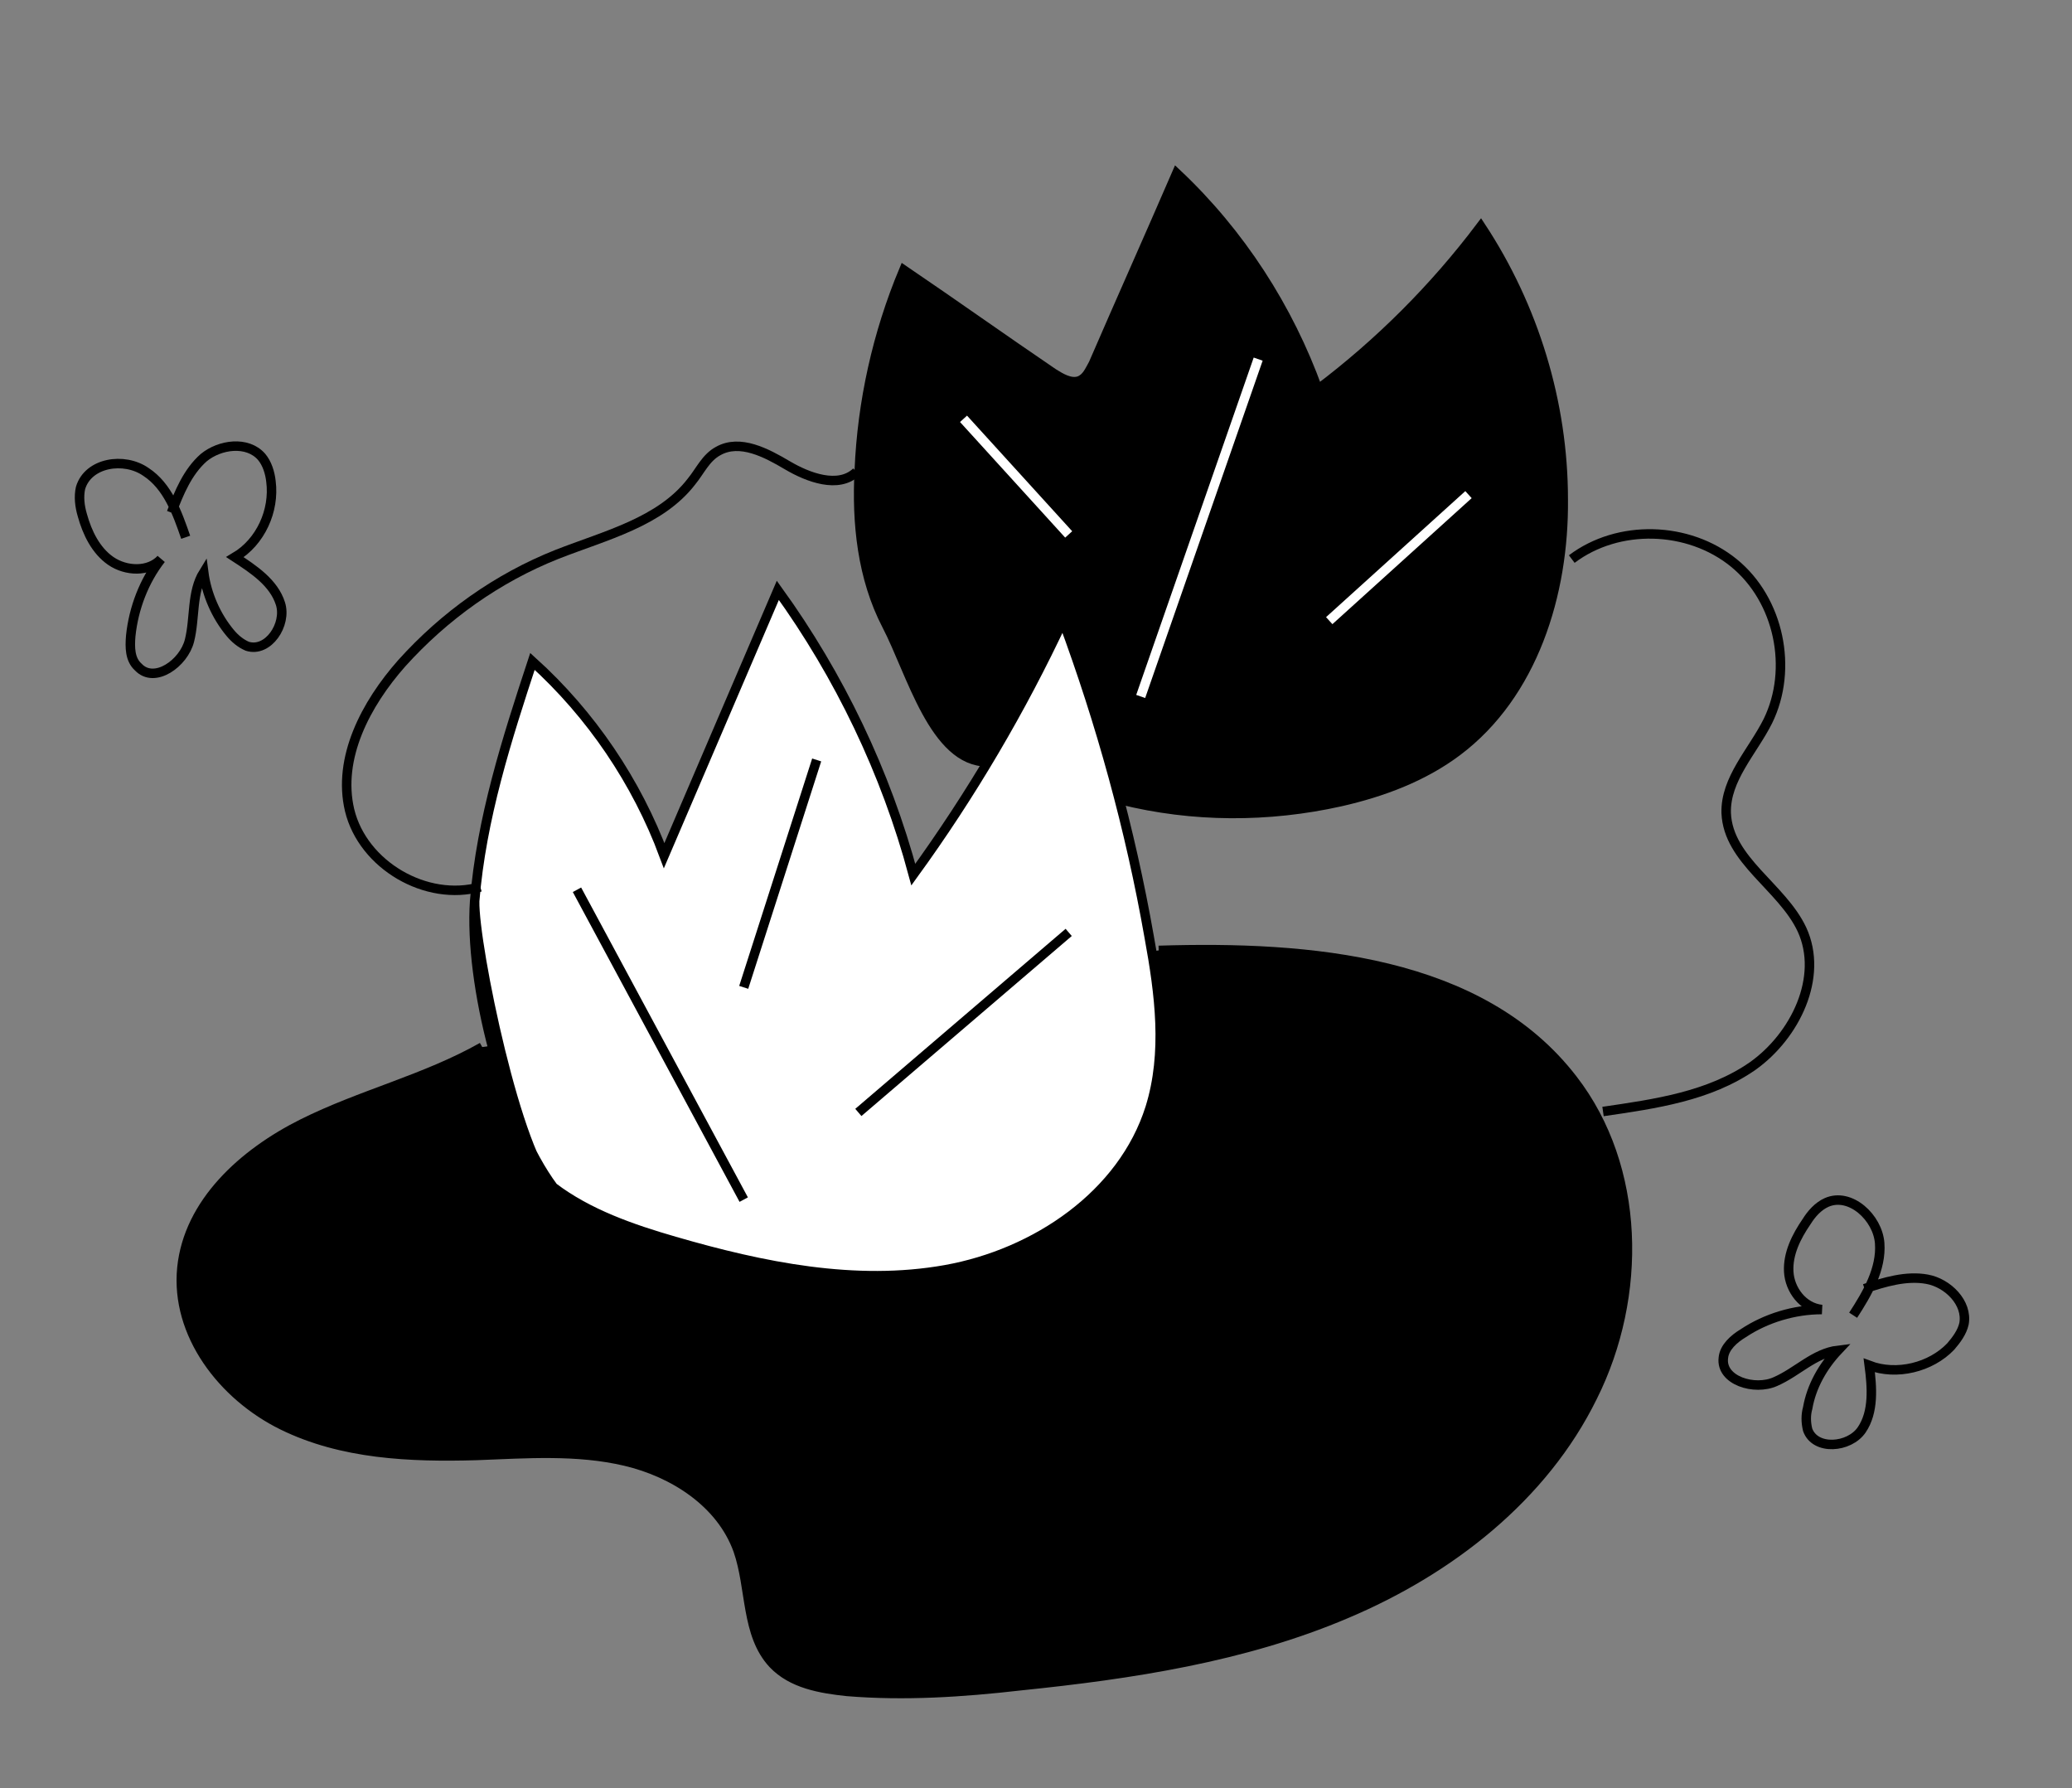 <?xml version="1.0" encoding="utf-8"?>
<!-- Generator: Adobe Illustrator 22.1.0, SVG Export Plug-In . SVG Version: 6.00 Build 0)  -->
<svg version="1.1" id="Layer_1" xmlns="http://www.w3.org/2000/svg" xmlns:xlink="http://www.w3.org/1999/xlink" x="0px" y="0px"
	 viewBox="0 0 218.7 188.7" style="enable-background:new 0 0 218.7 188.7;" xml:space="preserve">
<rect x="0" y="0" width="218.7" height="188.7" fill="#808080" stroke="none"/>
<style type="text/css">
	.st0{stroke:#000000;stroke-miterlimit:10;}
	.st1{fill:#FFFFFF;stroke:#000000;stroke-miterlimit:10;}
	.st2{fill:none;stroke:#000000;stroke-miterlimit:10;}
	.st3{fill:#FFFFFF;stroke:#FFFFFF;stroke-miterlimit:10;}
</style>
<path class="st0" d="M104.2,80.4c-5.6,0-8-9.4-10.6-14.4c-2.6-5-3.2-10.8-2.9-16.4c0.3-7.2,1.9-14.4,4.7-21.1
	c5.3,3.6,10.5,7.3,15.8,10.9c0.8,0.5,1.8,1.1,2.7,0.8c0.8-0.3,1.1-1.1,1.5-1.8c2.9-6.7,5.9-13.4,8.8-20.1
	c6.7,6.3,11.8,14.2,14.9,22.8c6.5-4.9,12.3-10.7,17.2-17.2c5.6,8.5,8.7,18.6,8.7,28.8c0.1,10-3.2,20.6-11.2,26.6
	c-3.6,2.7-7.9,4.3-12.3,5.3c-7.6,1.7-15.6,1.7-23.2-0.2"/>
<path class="st0" d="M50.9,110.5c-6,3.4-12.8,5-19,8.1s-12,8.3-12.7,15.2c-0.7,7,4.3,13.5,10.6,16.6c6.3,3.1,13.5,3.4,20.5,3.2
	c5.3-0.2,10.6-0.6,15.7,0.6c5.1,1.2,10.1,4.4,11.9,9.4c1.4,4,0.8,8.9,3.7,12c2,2.1,5,2.6,7.8,2.9c6.1,0.5,12.2,0.1,18.3-0.6
	c11.7-1.2,23.6-3,34.4-7.6c10.9-4.6,20.8-12.3,26-22.9c5.3-10.6,5.1-24.2-2.1-33.5c-9.7-12.6-27.8-14.1-43.7-13.6"/>
<path class="st1" d="M58.4,125.3c-5.2-7-8.9-21.5-8.3-30.2c0.7-8.7,3.4-17.1,6.1-25.3c6.2,5.6,11,12.7,13.9,20.5c4-9.3,8-18.7,12-28
	c6.5,9,11.4,19.2,14.3,30c6.1-8.4,11.4-17.4,15.8-26.8c4,10.8,7.1,22,9.1,33.4c1.1,6,1.9,12.2,0.1,18c-2.9,9.2-12.1,15.4-21.6,17.1
	c-9.5,1.7-19.3-0.3-28.6-3C66.7,129.7,62.1,128.1,58.4,125.3c-3.7-2.8-8.4-25.5-8.3-30.2"/>
<path class="st2" d="M165.9,59c4.9-3.7,12.3-3.5,17.1,0.4s6.3,11.2,3.6,16.7c-1.6,3.2-4.5,6.1-4.4,9.7c0.2,5,5.9,7.8,8,12.3
	c2.3,5-0.7,11.2-5.2,14.4c-4.6,3.2-10.3,4-15.8,4.8"/>
<path class="st2" d="M50.7,93.6c-5.7,1.6-12.4-2.3-13.8-8.1c-1.3-5.5,1.7-11.2,5.5-15.5c4.5-5,10.1-9,16.4-11.5
	c5.1-2,10.9-3.4,14.2-7.7c0.9-1.1,1.5-2.5,2.8-3.2c2.3-1.3,5.1,0.2,7.3,1.5s5.4,2.5,7.3,0.7"/>
<path class="st2" d="M19.6,56.7c-0.9-2.6-1.9-5.4-4.2-6.9c-2.3-1.6-6.1-1-6.9,1.7c-0.2,0.9-0.1,1.9,0.2,2.9c0.5,1.8,1.4,3.7,3,4.8
	s4,1.2,5.3-0.2c-1.8,2.3-2.9,5.2-3.2,8.1c-0.1,1.2-0.1,2.5,0.8,3.3c1.7,1.8,4.8-0.4,5.4-2.8c0.6-2.4,0.2-5.1,1.5-7.2
	c0.3,2.3,1.3,4.6,2.8,6.4c0.5,0.6,1.1,1.1,1.8,1.4c2.2,0.7,4.2-2.3,3.5-4.5c-0.7-2.2-2.8-3.6-4.8-4.9c2.7-1.6,4.2-4.9,3.8-8
	c-0.1-0.9-0.4-1.9-1-2.6c-1.5-1.7-4.4-1.3-6.1,0.1c-1.7,1.5-2.6,3.7-3.4,5.8"/>
<path class="st2" d="M195.6,138.8c1.5-2.3,3-4.9,2.8-7.6c-0.2-2.7-3.1-5.4-5.6-4.3c-0.9,0.4-1.6,1.2-2.1,2c-1.1,1.6-2,3.4-1.9,5.3
	c0.1,1.9,1.5,3.8,3.5,4c-2.9,0-5.9,0.9-8.3,2.5c-1,0.6-2,1.5-2.1,2.6c-0.3,2.4,3.3,3.5,5.5,2.5c2.3-1,4.1-3,6.6-3.3
	c-1.6,1.7-2.8,3.8-3.2,6.1c-0.2,0.7-0.2,1.5,0,2.3c0.8,2.2,4.4,1.9,5.7,0c1.3-1.9,1.1-4.5,0.8-6.8c2.9,1.1,6.5,0.2,8.6-2
	c0.6-0.7,1.2-1.5,1.4-2.4c0.4-2.2-1.7-4.3-3.9-4.7s-4.5,0.3-6.6,1"/>
<line class="st1" x1="60.9" y1="93.9" x2="78.5" y2="126.6"/>
<line class="st2" x1="86.2" y1="80.2" x2="78.5" y2="104.2"/>
<line class="st2" x1="112.8" y1="98.4" x2="90.6" y2="117.4"/>
<line class="st3" x1="101.7" y1="44.2" x2="112.8" y2="56.4"/>
<line class="st3" x1="132.8" y1="37.9" x2="120.4" y2="73.5"/>
<line class="st3" x1="155" y1="52.2" x2="140.3" y2="65.5"/>
</svg>
